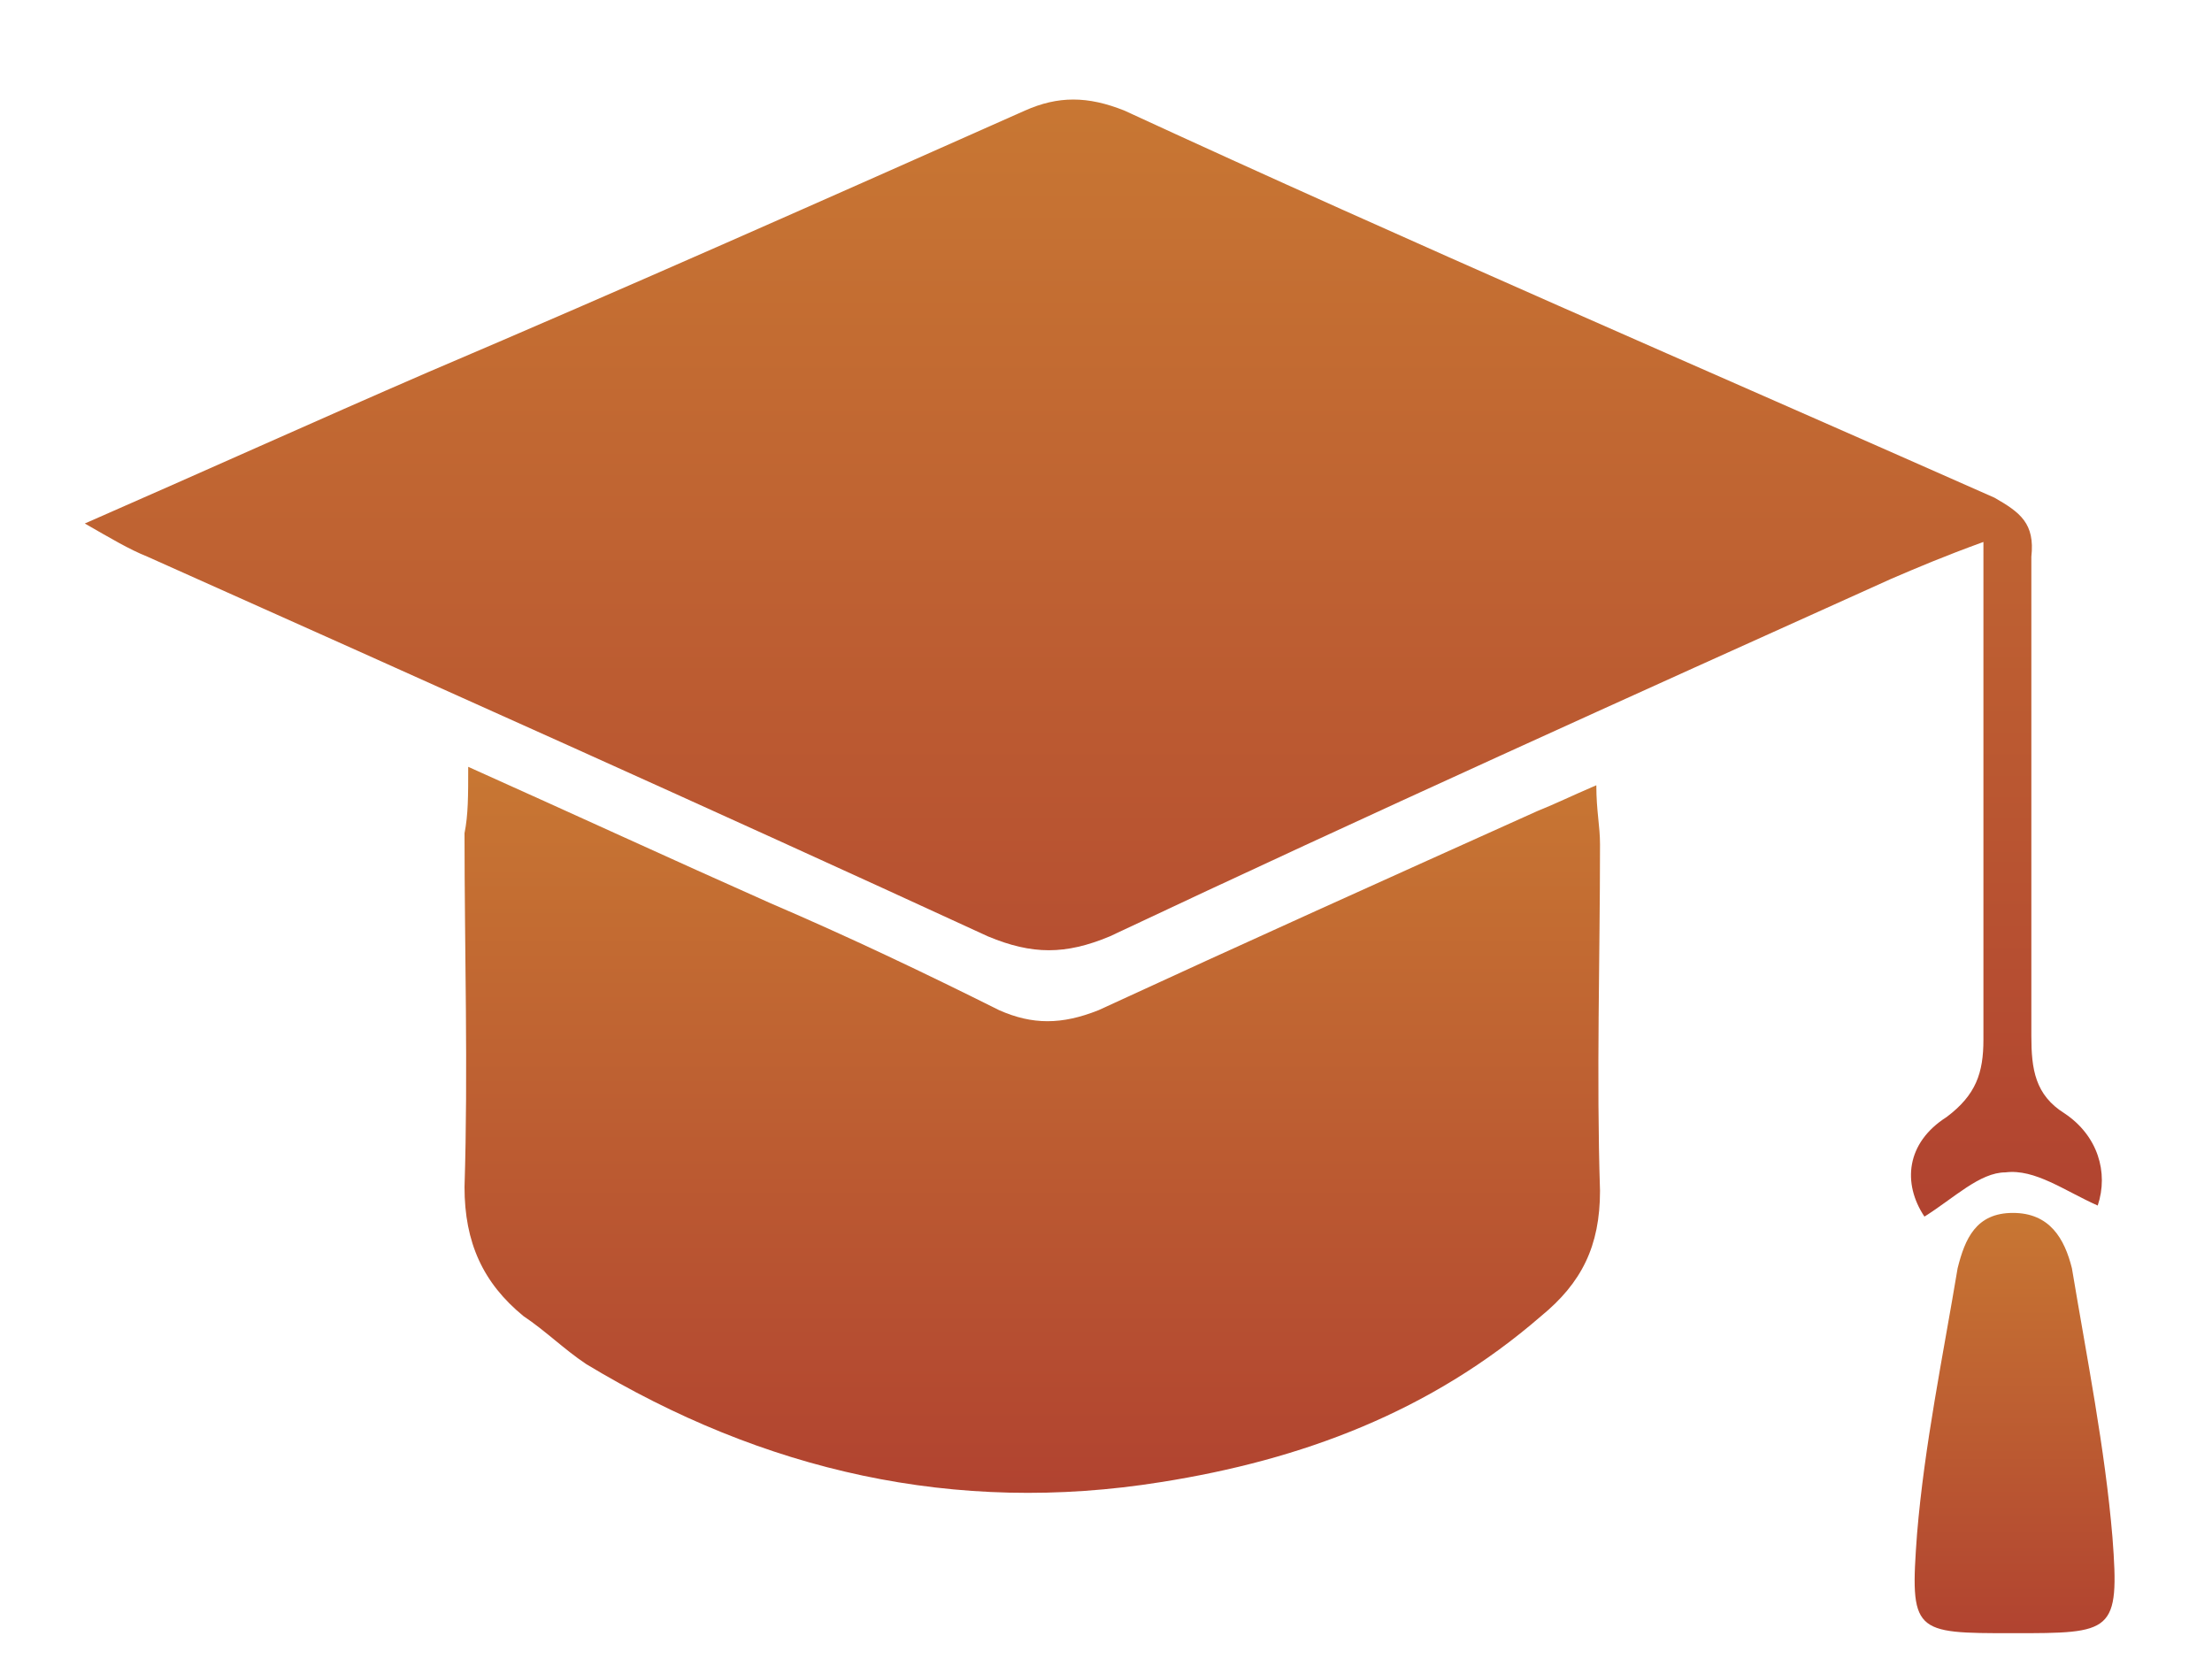 <?xml version="1.0" encoding="utf-8"?>
<!-- Generator: Adobe Illustrator 22.1.0, SVG Export Plug-In . SVG Version: 6.00 Build 0)  -->
<svg version="1.1" id="Camada_1" xmlns="http://www.w3.org/2000/svg" xmlns:xlink="http://www.w3.org/1999/xlink" x="0px" y="0px"
	 viewBox="0 0 60 45" style="enable-background:new 0 0 60 45;" xml:space="preserve">
<style type="text/css">
	.st0{fill:url(#SVGID_1_);}
	.st1{fill:url(#SVGID_2_);}
	.st2{fill:url(#SVGID_3_);}
</style>
<g>
	<linearGradient id="SVGID_1_" gradientUnits="userSpaceOnUse" x1="29.679" y1="2.69" x2="29.679" y2="32.985">
		<stop  offset="0" style="stop-color:#C87733"/>
		<stop  offset="1" style="stop-color:#B14330"/>
	</linearGradient>
	<path class="st0" d="M53.8,14.7c-1.1,0.4-1.8,0.7-2.5,1c-7.1,3.2-14.2,6.4-21.2,9.7c-1.2,0.5-2.1,0.5-3.3,0
		C19.2,21.9,11.6,18.5,4,15.1c-0.5-0.2-1-0.5-1.7-0.9c3.2-1.4,6.3-2.8,9.3-4.1C17,7.8,22.4,5.4,27.8,3c0.9-0.4,1.7-0.4,2.7,0
		c7.8,3.6,15.7,7,23.6,10.5c0.7,0.4,1.1,0.7,1,1.6c0,4.3,0,8.6,0,13c0,0.9,0.1,1.6,0.9,2.1c0.9,0.6,1.2,1.6,0.9,2.5
		c-0.9-0.4-1.7-1-2.5-0.9c-0.7,0-1.4,0.7-2.2,1.2c-0.6-0.9-0.5-2,0.6-2.7c0.8-0.6,1-1.2,1-2.1c0-3.9,0-7.8,0-11.7
		C53.8,16,53.8,15.5,53.8,14.7z"/>
	<linearGradient id="SVGID_2_" gradientUnits="userSpaceOnUse" x1="27.979" y1="20.801" x2="27.979" y2="40.481">
		<stop  offset="0" style="stop-color:#C87733"/>
		<stop  offset="1" style="stop-color:#B14330"/>
	</linearGradient>
	<path class="st1" d="M12.7,20.8c2.9,1.3,5.5,2.5,8.2,3.7c2.1,0.9,4.2,1.9,6.2,2.9c0.9,0.4,1.7,0.4,2.7,0c3.9-1.8,7.9-3.6,11.9-5.4
		c0.5-0.2,0.9-0.4,1.6-0.7c0,0.7,0.1,1.1,0.1,1.6c0,3.1-0.1,6.3,0,9.4c0,1.5-0.5,2.5-1.6,3.4c-3,2.6-6.5,3.9-10.3,4.5
		c-5.6,0.9-10.8-0.3-15.6-3.2c-0.6-0.4-1.1-0.9-1.7-1.3c-1.1-0.9-1.6-2-1.6-3.5c0.1-3.2,0-6.4,0-9.6C12.7,22.1,12.7,21.6,12.7,20.8z
		"/>
	<linearGradient id="SVGID_3_" gradientUnits="userSpaceOnUse" x1="54.611" y1="32.866" x2="54.611" y2="44.31">
		<stop  offset="0" style="stop-color:#C87733"/>
		<stop  offset="1" style="stop-color:#B14330"/>
	</linearGradient>
	<path class="st2" d="M54.6,44.3c-2.7,0-2.8,0-2.6-2.7c0.2-2.4,0.7-4.8,1.1-7.2c0.2-0.8,0.5-1.5,1.5-1.5c1,0,1.4,0.7,1.6,1.5
		c0.4,2.4,0.9,4.9,1.1,7.3C57.5,44.3,57.3,44.3,54.6,44.3z"/>
</g>
</svg>
